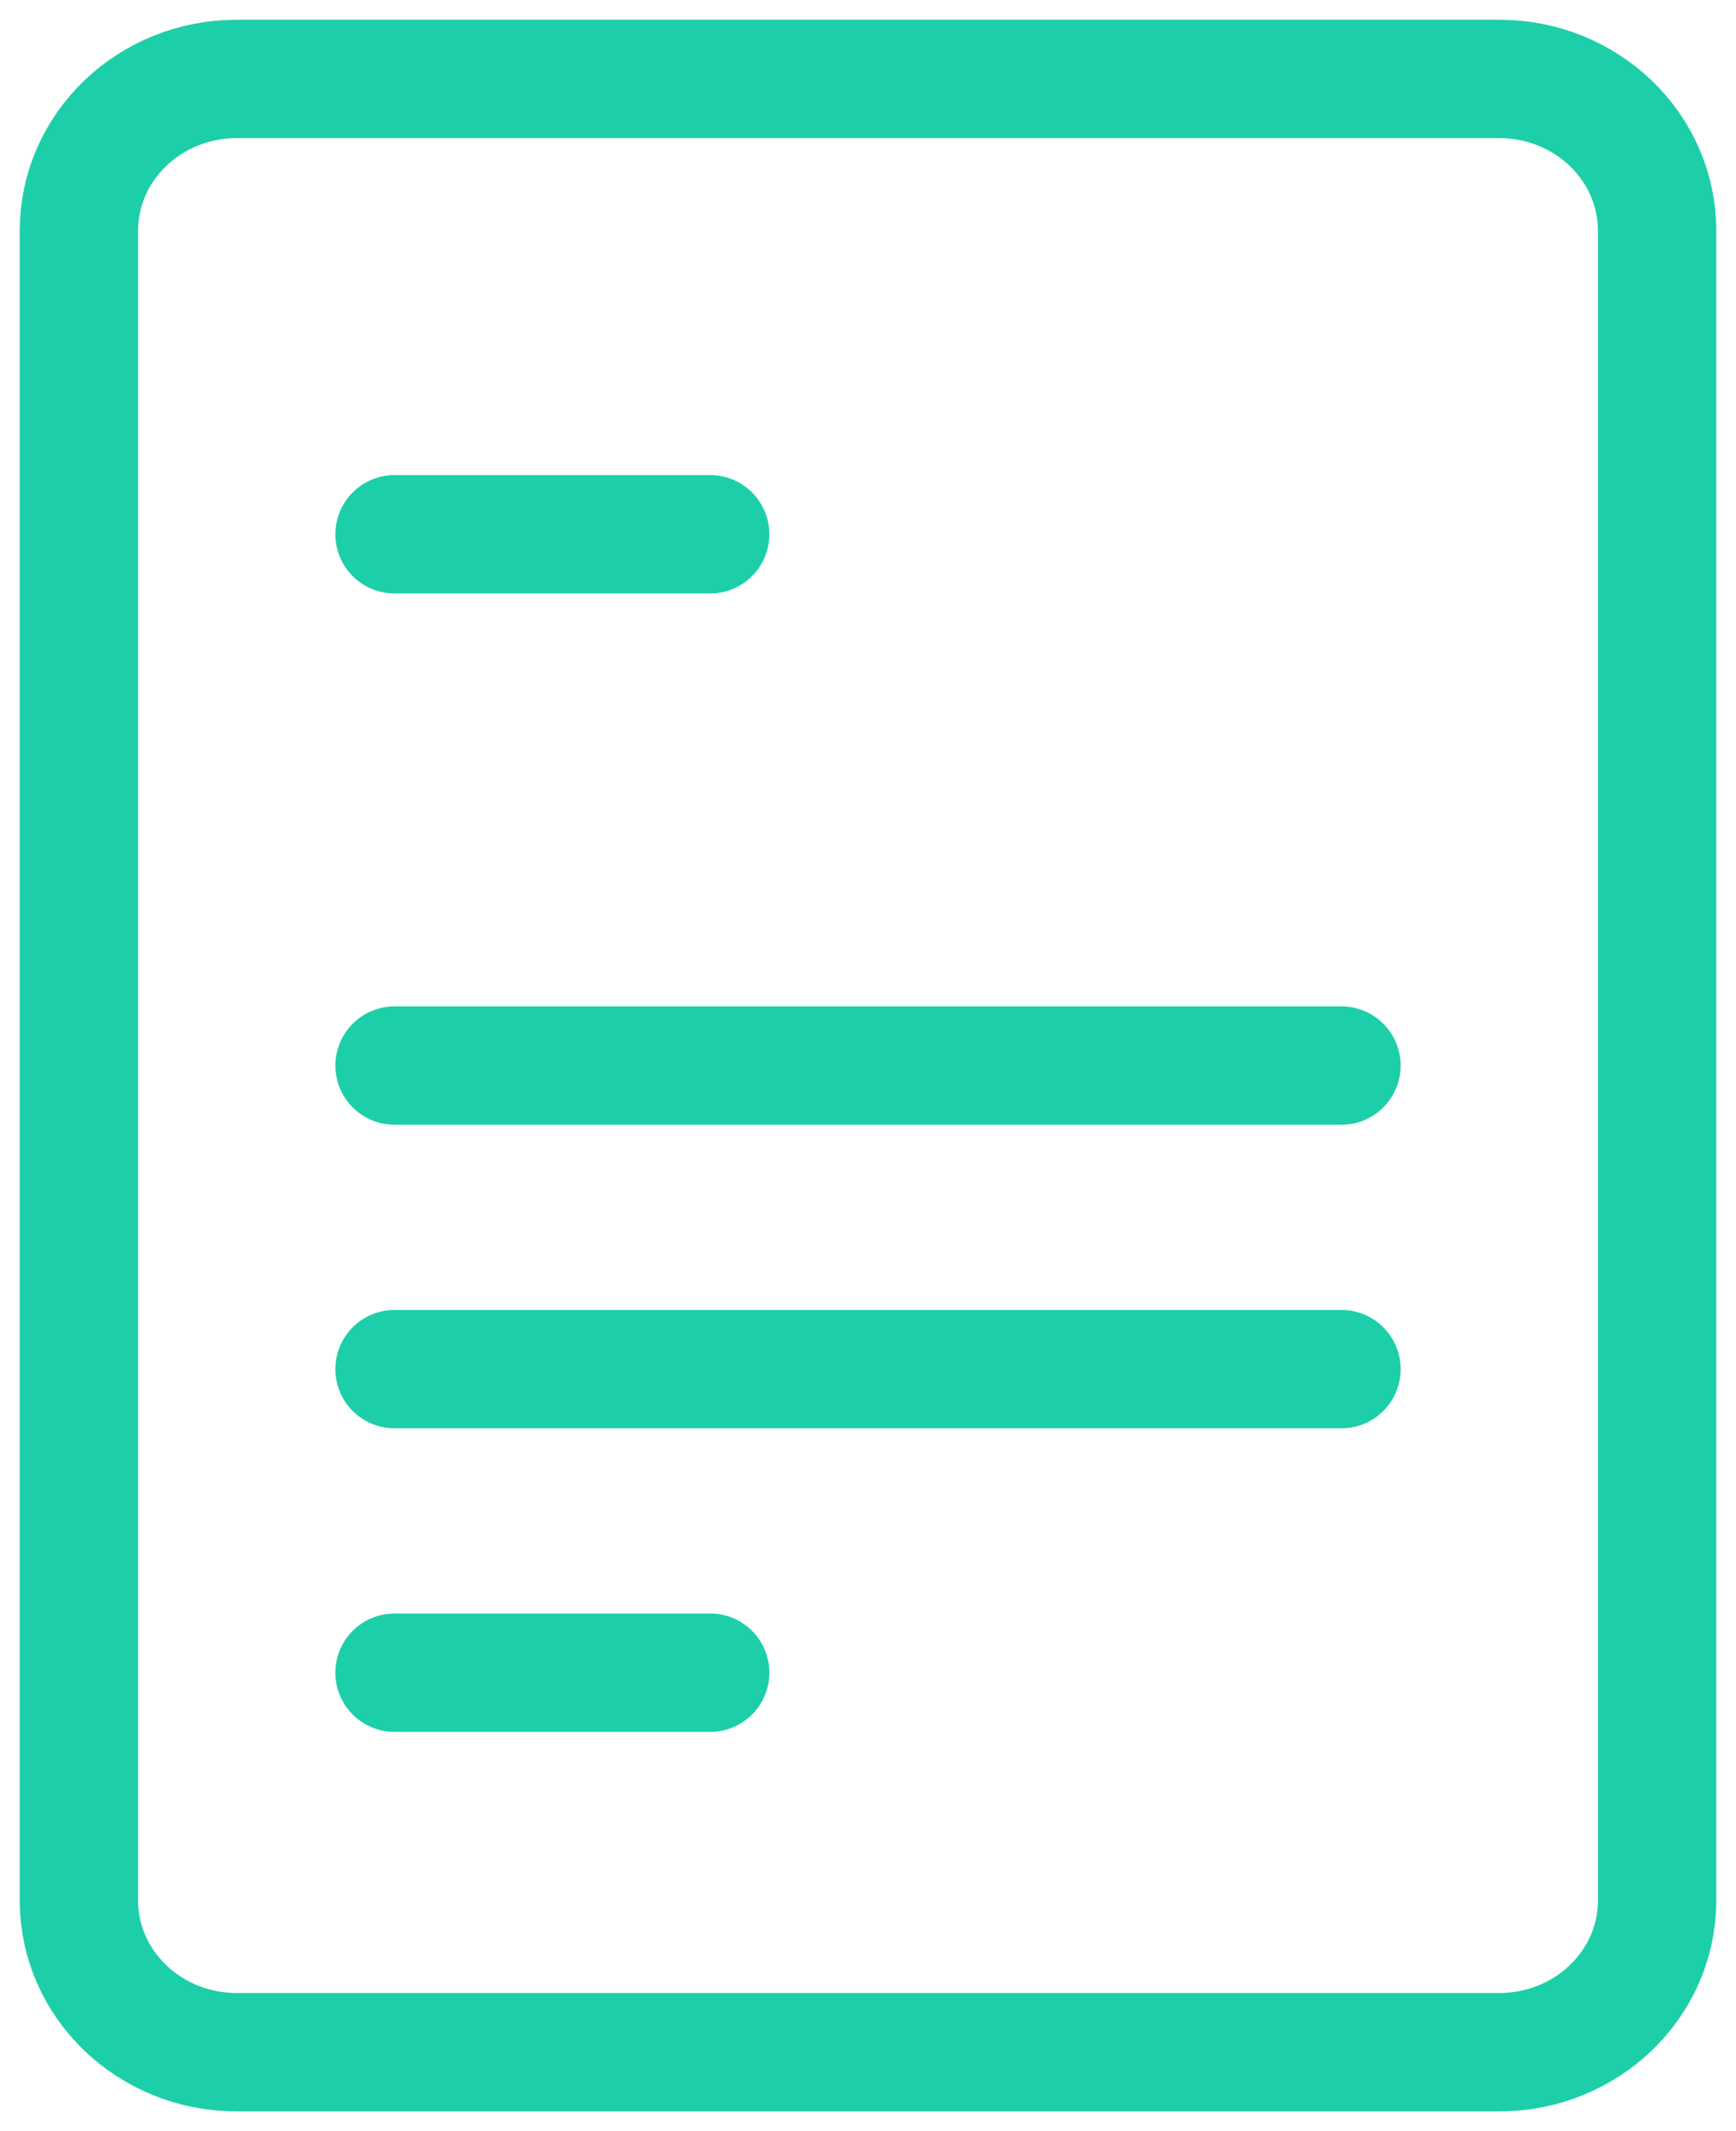 <svg width="22" height="27" viewBox="0 0 22 27" fill="none" xmlns="http://www.w3.org/2000/svg">
<path d="M5 6.769H9M5 13.5H17M5 17.346H17M5 21.192H9M3 26H19C20.105 26 21 25.139 21 24.077V2.923C21 1.861 20.105 1 19 1H3C1.895 1 1 1.861 1 2.923V24.077C1 25.139 1.895 26 3 26Z" stroke="#1DCFA9" stroke-width="1.5" stroke-linecap="round" stroke-linejoin="round"/>
</svg>
